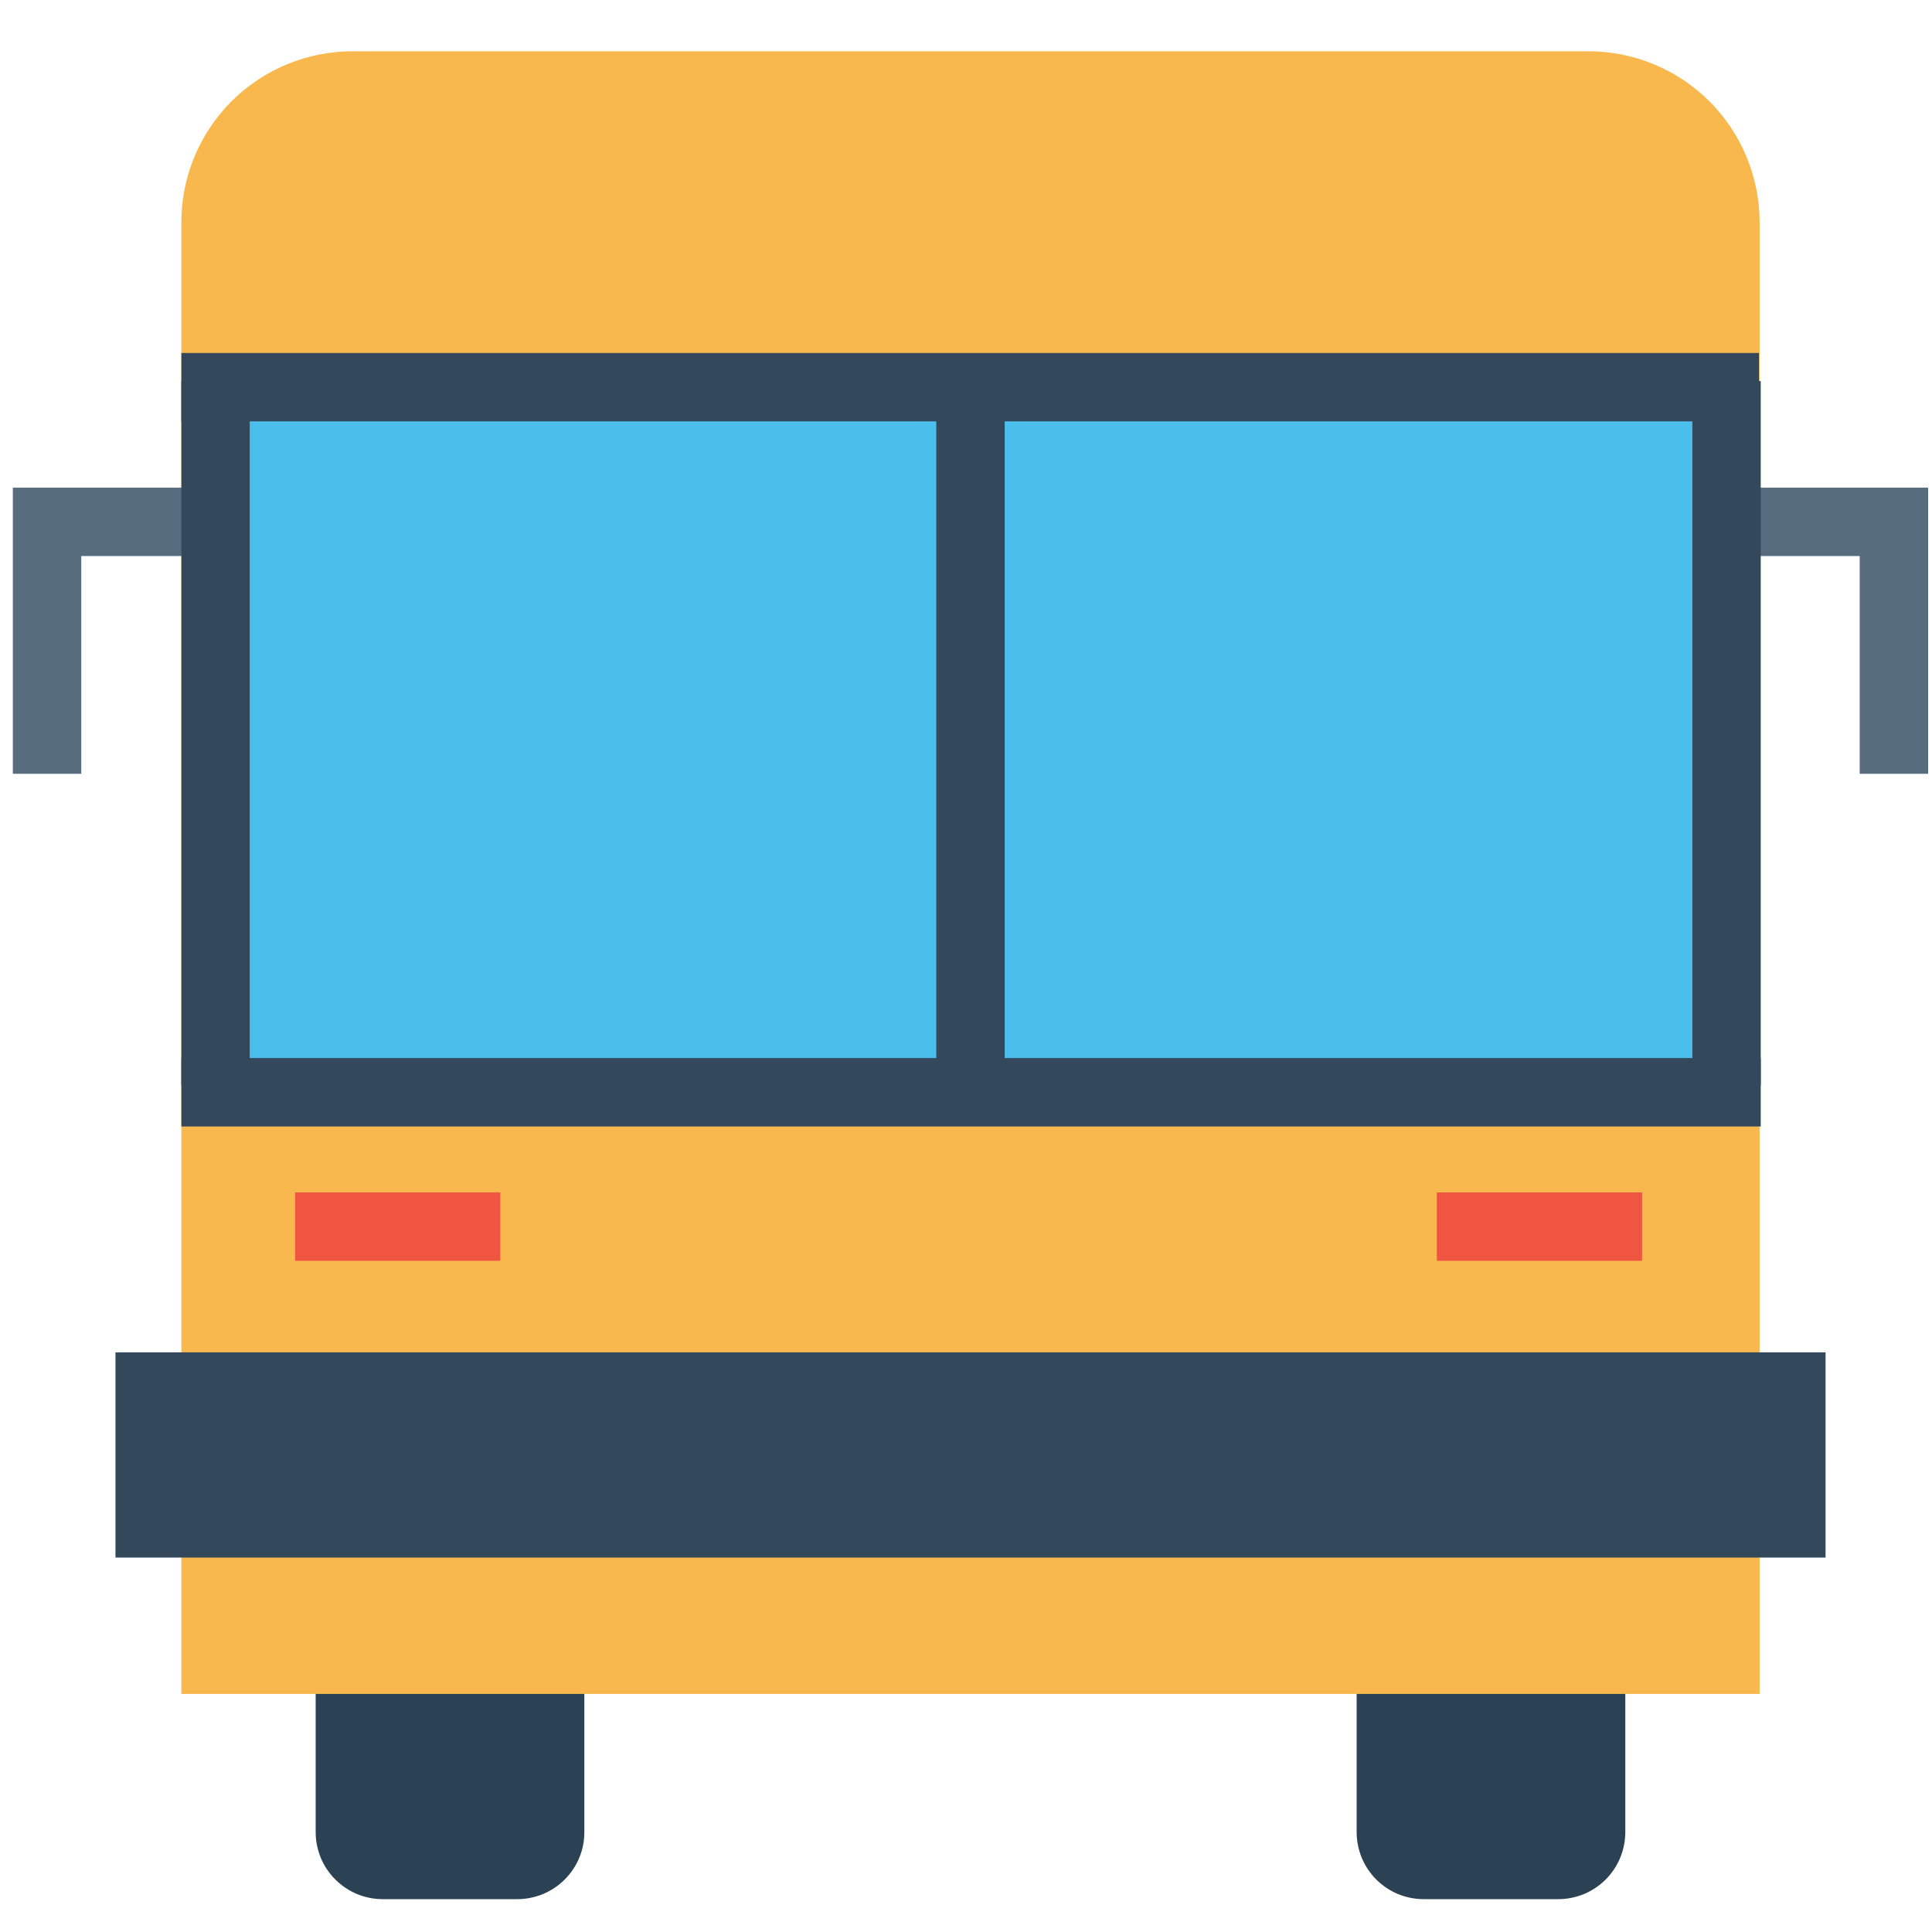 <svg width="31" height="31" viewBox="0 0 31 31" fill="none" xmlns="http://www.w3.org/2000/svg">
<path d="M26.079 27.052V29.396C26.079 29.538 26.051 29.678 25.997 29.809C25.943 29.939 25.864 30.058 25.764 30.158C25.664 30.258 25.545 30.337 25.414 30.392C25.283 30.445 25.143 30.473 25.001 30.473H22.846C22.704 30.473 22.564 30.445 22.433 30.392C22.302 30.337 22.183 30.258 22.083 30.158C21.983 30.058 21.904 29.939 21.85 29.809C21.796 29.678 21.768 29.538 21.768 29.396V27.052M9.376 27.052V29.396C9.377 29.538 9.349 29.678 9.295 29.809C9.241 29.939 9.161 30.058 9.061 30.158C8.961 30.258 8.842 30.337 8.711 30.392C8.58 30.445 8.44 30.473 8.299 30.473H6.143C6.001 30.473 5.861 30.445 5.73 30.392C5.6 30.337 5.481 30.258 5.381 30.158C5.28 30.058 5.201 29.939 5.147 29.809C5.093 29.678 5.065 29.538 5.065 29.396V27.052" fill="#2B4255"/>
<path d="M28.234 27.18H2.91V3.569C2.909 3.208 2.98 2.85 3.119 2.517C3.257 2.183 3.46 1.88 3.715 1.625C3.971 1.37 4.275 1.167 4.609 1.03C4.943 0.892 5.301 0.822 5.662 0.823H25.481C25.842 0.822 26.2 0.892 26.534 1.03C26.868 1.167 27.172 1.37 27.428 1.625C27.683 1.88 27.886 2.183 28.024 2.517C28.163 2.85 28.234 3.208 28.234 3.569V27.18Z" fill="#F8B84E"/>
<path d="M1.853 21.699H29.292V24.992H1.853V21.699Z" fill="#34485C"/>
<path d="M3.556 6.422H15.41V17.398H3.556V6.422ZM15.792 6.422H27.373V17.398H15.792V6.422Z" fill="#4BBFEB"/>
<path fill-rule="evenodd" clip-rule="evenodd" d="M2.91 5.664V6.761H28.224V5.664H2.91ZM2.91 16.977V18.075H28.252V16.977H2.91Z" fill="#34485C"/>
<path fill-rule="evenodd" clip-rule="evenodd" d="M4.735 19.133V20.23H8.027V19.133H4.735ZM23.055 19.133V20.23H26.348V19.133H23.055Z" fill="#F05542"/>
<path fill-rule="evenodd" clip-rule="evenodd" d="M15.023 6.114V17.419H16.121V6.114H15.023Z" fill="#34485C"/>
<path fill-rule="evenodd" clip-rule="evenodd" d="M0.206 7.825V12.416H1.304V8.922H2.95V7.825H0.206ZM28.194 7.825V8.922H29.84V12.416H30.938V7.825H28.194Z" fill="#576D7E"/>
<path fill-rule="evenodd" clip-rule="evenodd" d="M2.91 6.114V17.419H4.007V6.114H2.91ZM27.155 6.114V17.419H28.252V6.114H27.155Z" fill="#34485C"/>
</svg>
